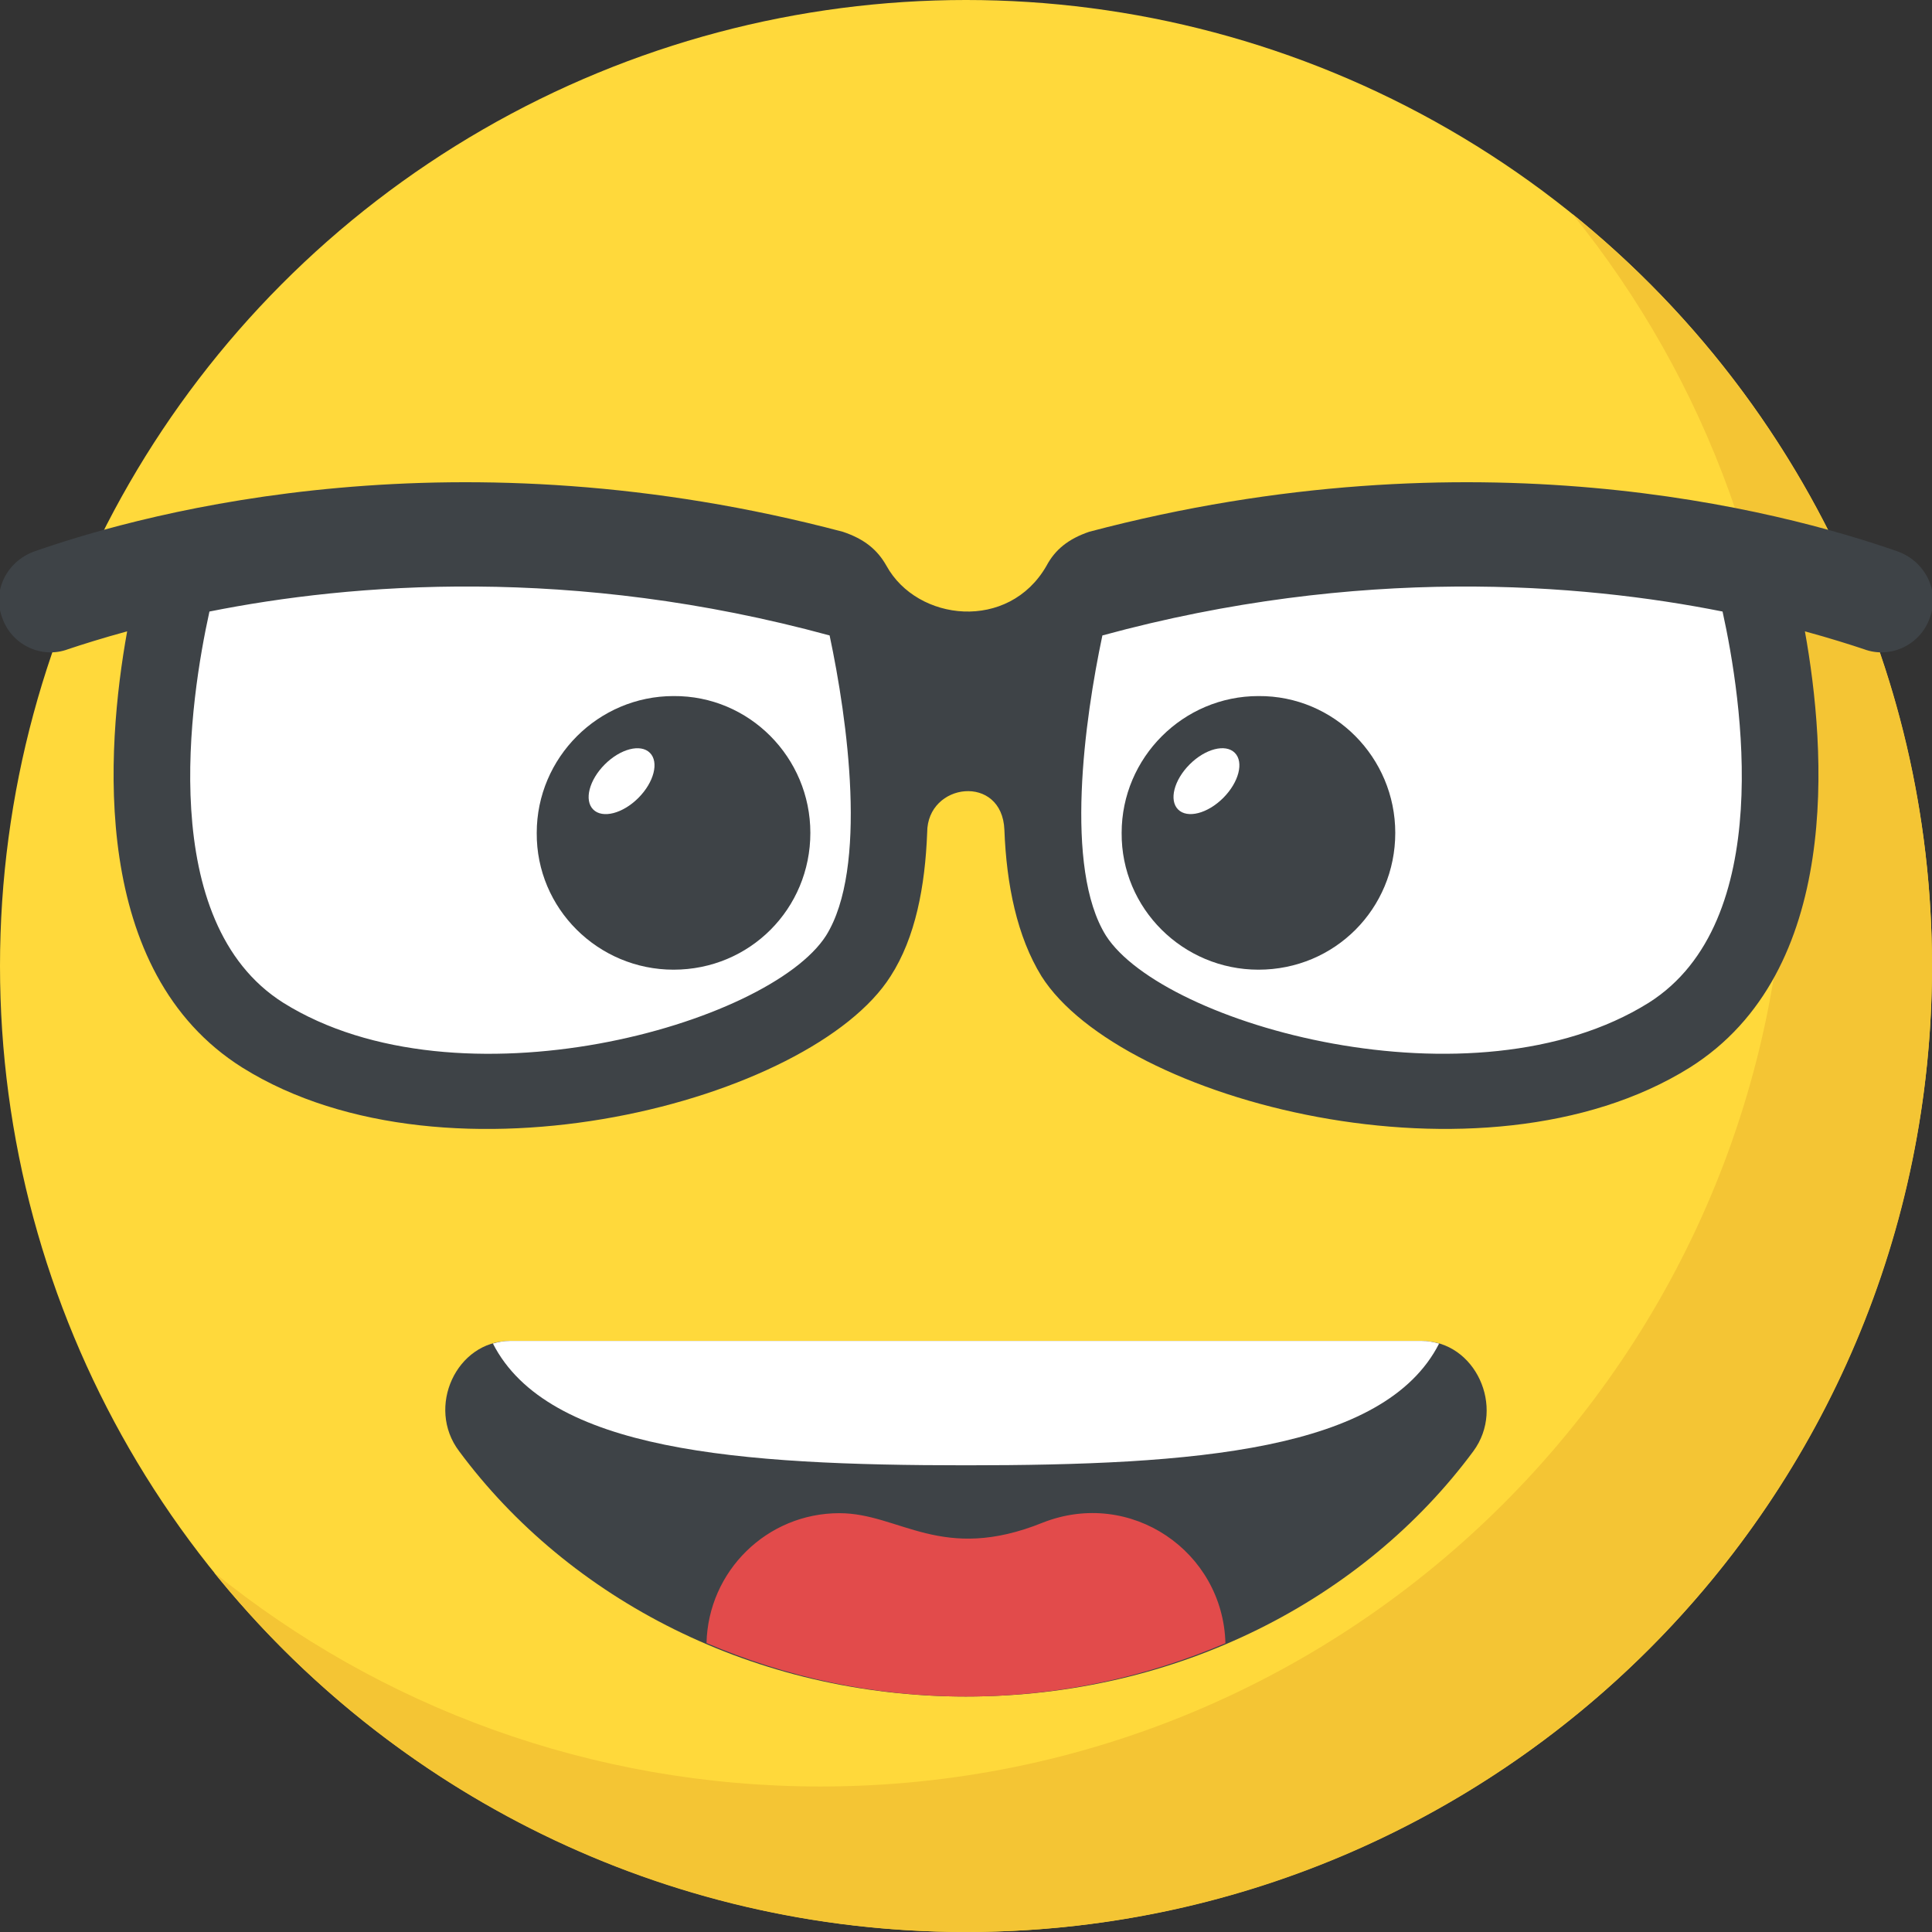 <?xml version="1.0" encoding="utf-8"?>
<!-- Generator: Adobe Illustrator 21.1.0, SVG Export Plug-In . SVG Version: 6.00 Build 0)  -->
<svg version="1.1" id="Layer_1" xmlns="http://www.w3.org/2000/svg" xmlns:xlink="http://www.w3.org/1999/xlink" x="0px" y="0px"
	 viewBox="0 0 32 32" style="enable-background:new 0 0 32 32;" xml:space="preserve">
<rect x="0" y="0" width="32" height="32" fill="#333333" stroke="none"/>
<style type="text/css">
	.st0{fill:#FFD93B;}
	.st1{fill:#F4C534;}
	.st2{fill:#3E4347;}
	.st3{fill:#FFFFFF;}
	.st4{fill:#5A5F63;}
	.st5{fill:#32373A;}
	.st6{fill:#E24B4B;}
	.st7{fill:#D03F3F;}
	.st8{opacity:0.2;}
	.st9{opacity:0.3;}
	.st10{fill:#AD2727;}
	.st11{fill:#E9EFF4;}
	.st12{fill:#DEE4E9;}
	.st13{fill:#65B1EF;}
	.st14{fill:#4E99D2;}
	.st15{opacity:0.25;}
	.st16{fill:#719D34;}
	.st17{fill:#38C0DC;}
	.st18{fill:#303538;}
	.st19{fill:#777B7E;}
	.st20{opacity:0.2;fill:#FFFFFF;}
	.st21{fill:#DE9C25;}
	.st22{fill:#45CBEA;}
	.st23{fill:#7A5B44;}
	.st24{fill:#8CC63E;}
</style>
<g>
	<circle class="st0" cx="16" cy="16" r="16"/>
	<path class="st1" d="M32,16c0,8.84-7.165,16-16,16c-5.03,0-9.52-2.32-12.455-5.955c2.745,2.22,6.24,3.545,10.045,3.545
		c8.835,0,16-7.16,16-16c0-3.805-1.325-7.3-3.545-10.045C29.675,6.48,32,10.97,32,16z"/>
	<path class="st3" d="M11.874,17.429c-2.588,0.993-11.26,2.454-8.939-7.833c3.94-0.86,7.597-0.614,11.343,0.42
		C15.54,15.423,14.118,16.583,11.874,17.429z"/>
	<path class="st3" d="M20.131,17.429c2.588,0.993,11.26,2.454,8.939-7.833c-3.94-0.86-7.597-0.614-11.342,0.42
		C16.465,15.423,17.886,16.583,20.131,17.429z"/>
	<path class="st2" d="M31.442,9.137C29.448,8.438,24.4,7.126,18.04,8.808c-0.345,0.118-0.564,0.295-0.707,0.564
		c-0.626,1.091-2.14,0.925-2.65,0c-0.151-0.269-0.37-0.446-0.723-0.564C7.6,7.126,2.552,8.438,0.558,9.137
		c-0.446,0.168-0.69,0.648-0.522,1.093c0.151,0.446,0.648,0.69,1.094,0.522c0.227-0.076,0.572-0.185,0.976-0.295
		c-0.353,1.96-0.623,5.637,1.91,7.227c3.424,2.137,9.431,0.547,10.735-1.515c0.412-0.639,0.572-1.489,0.606-2.381
		c0-0.83,1.243-0.976,1.279-0.042c0.034,0.909,0.21,1.767,0.614,2.423c1.304,2.061,7.311,3.651,10.735,1.515
		c2.532-1.59,2.263-5.267,1.91-7.227c0.404,0.11,0.749,0.219,0.976,0.295c0.446,0.168,0.942-0.076,1.094-0.522
		C32.131,9.784,31.887,9.305,31.442,9.137z M13.682,15.497c-0.942,1.472-6.091,2.928-8.993,1.11
		c-2.112-1.337-1.539-5.031-1.22-6.478c2.356-0.471,6.015-0.765,10.272,0.396C14.036,11.913,14.381,14.378,13.682,15.497z
		 M27.311,16.607c-2.902,1.817-8.051,0.362-8.993-1.11c-0.698-1.119-0.353-3.584-0.059-4.972c4.257-1.161,7.916-0.866,10.272-0.396
		C28.85,11.576,29.423,15.269,27.311,16.607z"/>
	<path class="st2" d="M23.11,13.795c0,1.256-1.001,2.266-2.266,2.266c-1.247,0-2.275-1.01-2.266-2.266
		c0-1.247,1.019-2.266,2.266-2.266C22.1,11.52,23.11,12.548,23.11,13.795z"/>
	
		<ellipse transform="matrix(0.707 -0.707 0.707 0.707 -3.294 17.922)" class="st3" cx="19.986" cy="12.937" rx="0.664" ry="0.393"/>
	<path class="st2" d="M13.422,13.795c0,1.256-1.001,2.266-2.266,2.266c-1.247,0-2.275-1.01-2.266-2.266
		c0-1.247,1.019-2.266,2.266-2.266C12.412,11.52,13.422,12.548,13.422,13.795z"/>
	
		<ellipse transform="matrix(0.707 -0.707 0.707 0.707 -6.132 11.073)" class="st3" cx="10.298" cy="12.937" rx="0.664" ry="0.393"/>
	<path class="st2" d="M24.403,24.037c-1.814,2.45-4.89,4.063-8.406,4.063c-3.501,0-6.577-1.613-8.392-4.063
		c-0.553-0.73-0.043-1.826,0.836-1.826h15.111C24.432,22.21,24.942,23.306,24.403,24.037z"/>
	<path class="st3" d="M23.553,22.21H8.442c-0.098,0-0.19,0.018-0.278,0.043c0.909,1.78,4.07,2.017,7.836,2.017
		c3.774,0,6.929-0.237,7.836-2.016C23.747,22.228,23.653,22.21,23.553,22.21z"/>
	<path class="st6" d="M15.997,28.1c1.544,0,2.995-0.326,4.3-0.883c-0.04-1.52-1.569-2.569-3.024-1.998
		c-1.677,0.678-2.369-0.156-3.37-0.156c-1.2,0-2.172,0.958-2.201,2.151C13.007,27.773,14.457,28.1,15.997,28.1z"/>
</g>
</svg>
